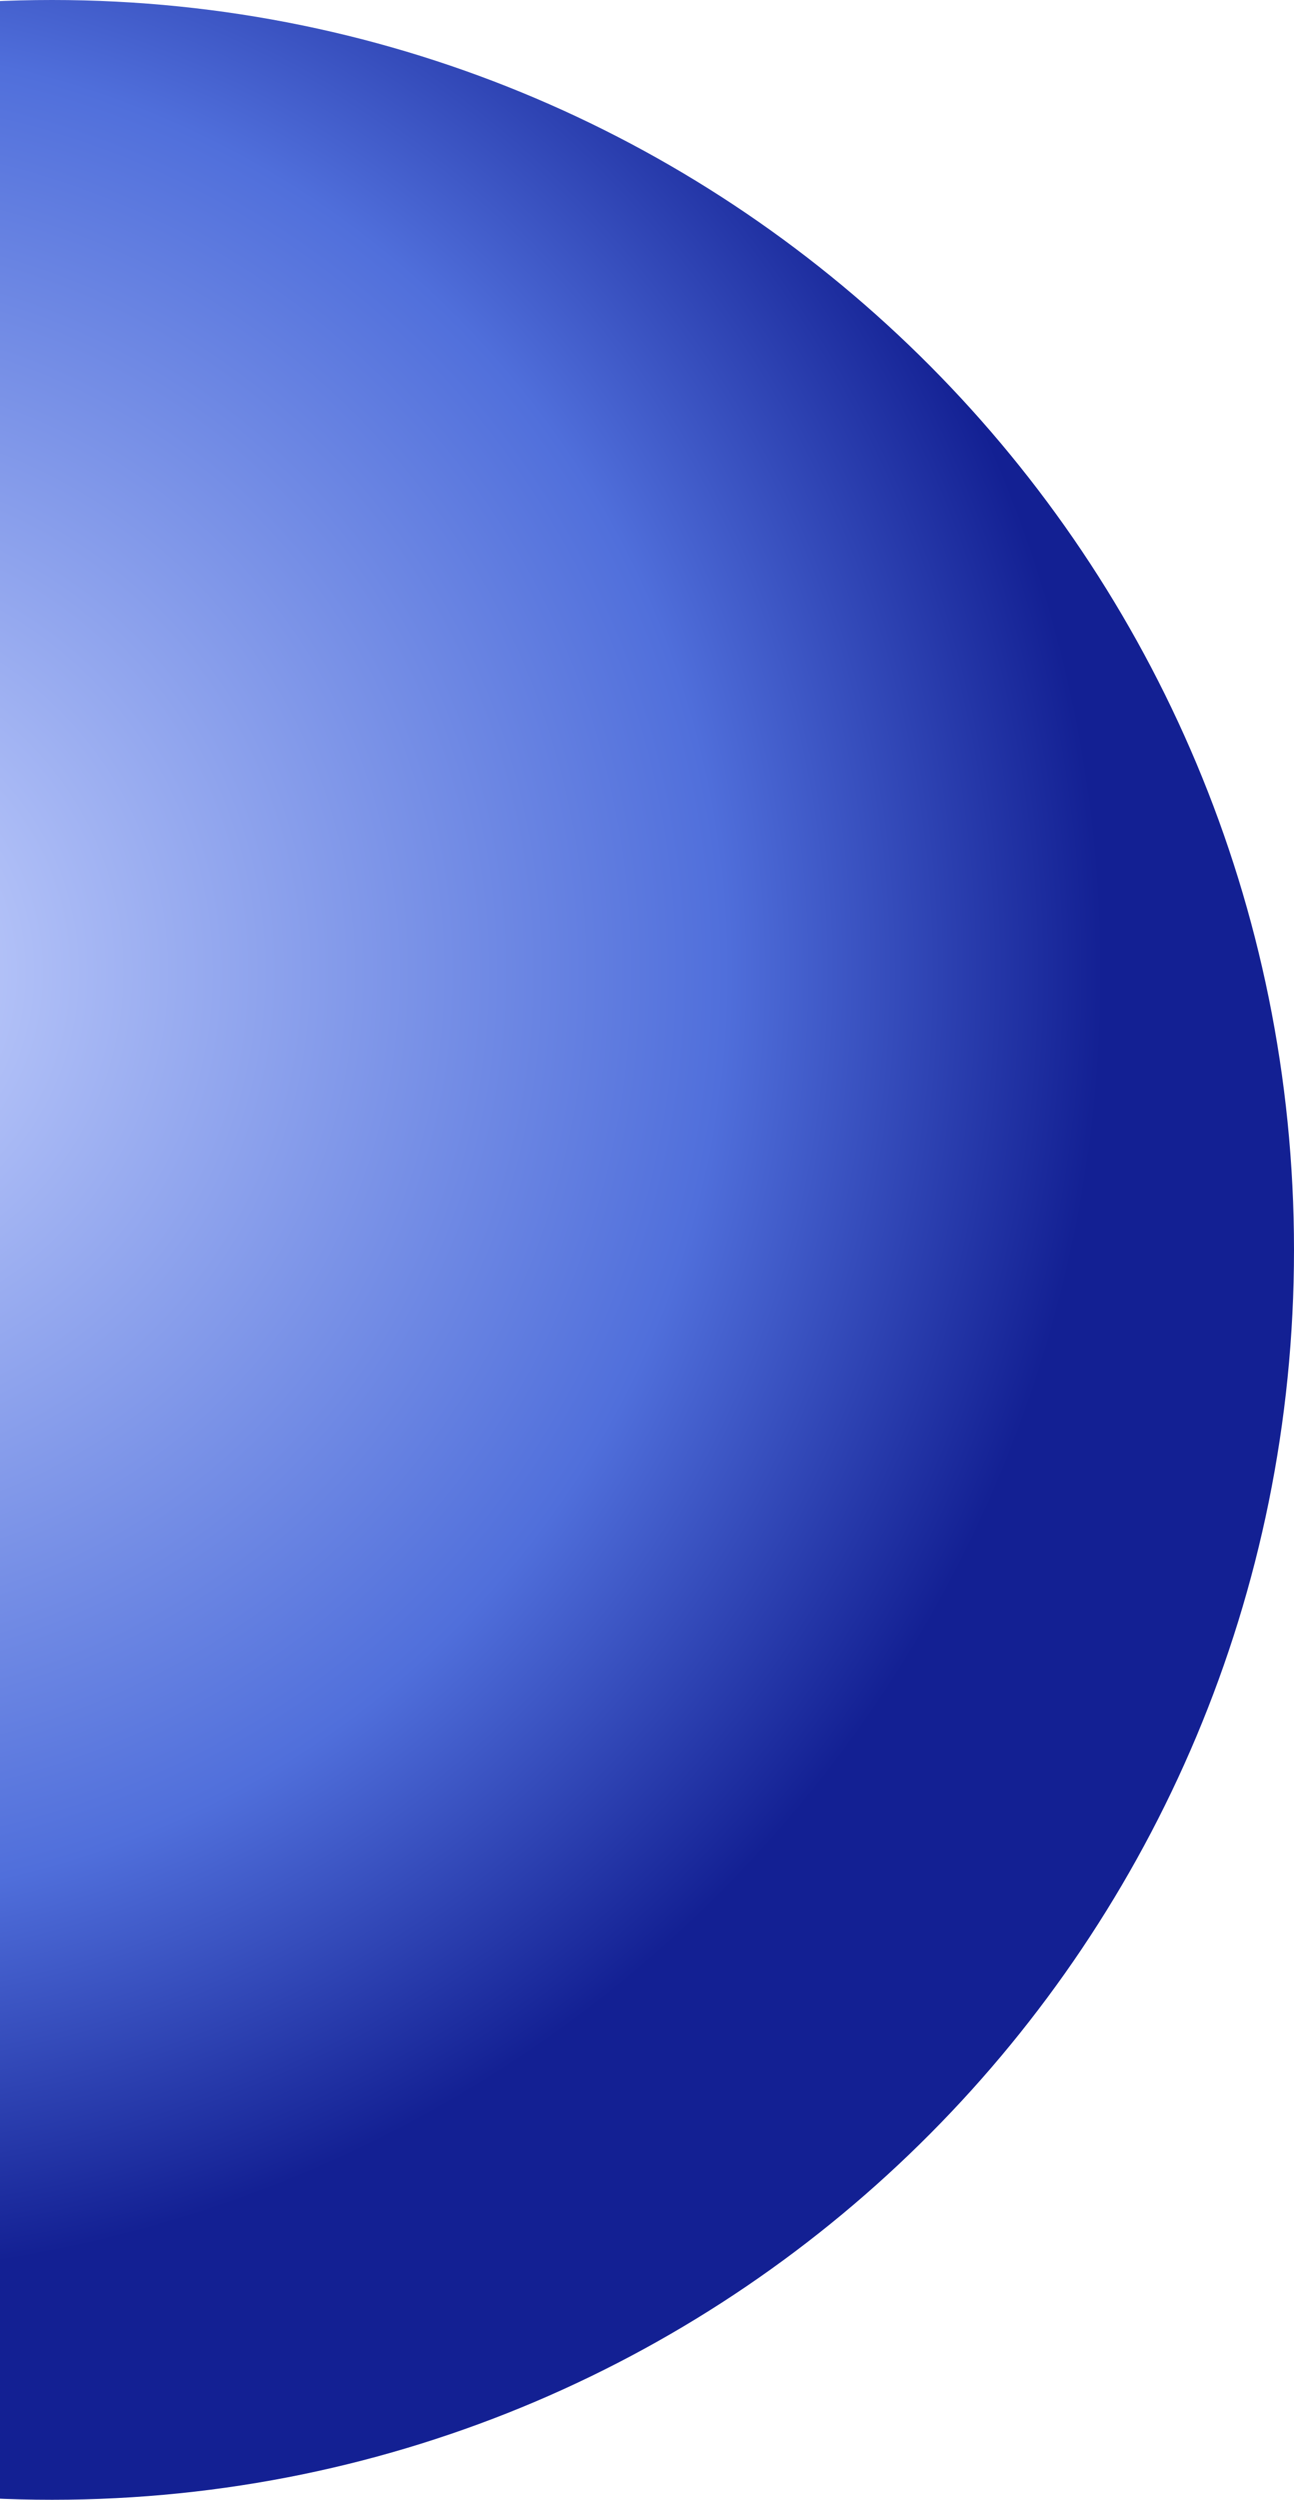 <svg width="87" height="168" viewBox="0 0 87 168" fill="none" xmlns="http://www.w3.org/2000/svg">
<path d="M3.5 168C49.616 168 87 130.392 87 84C87 37.608 49.616 0 3.5 0C-42.616 0 -80 37.608 -80 84C-80 130.392 -42.616 168 3.5 168Z" fill="url(#paint0_radial_668_28462)"/>
<defs>
<radialGradient id="paint0_radial_668_28462" cx="0" cy="0" r="1" gradientUnits="userSpaceOnUse" gradientTransform="translate(-13.855 65.13) scale(88.176 88.704)">
<stop stop-color="#CCD7FF"/>
<stop offset="0.71" stop-color="#506FDB"/>
<stop offset="1" stop-color="#132093"/>
</radialGradient>
</defs>
</svg>
